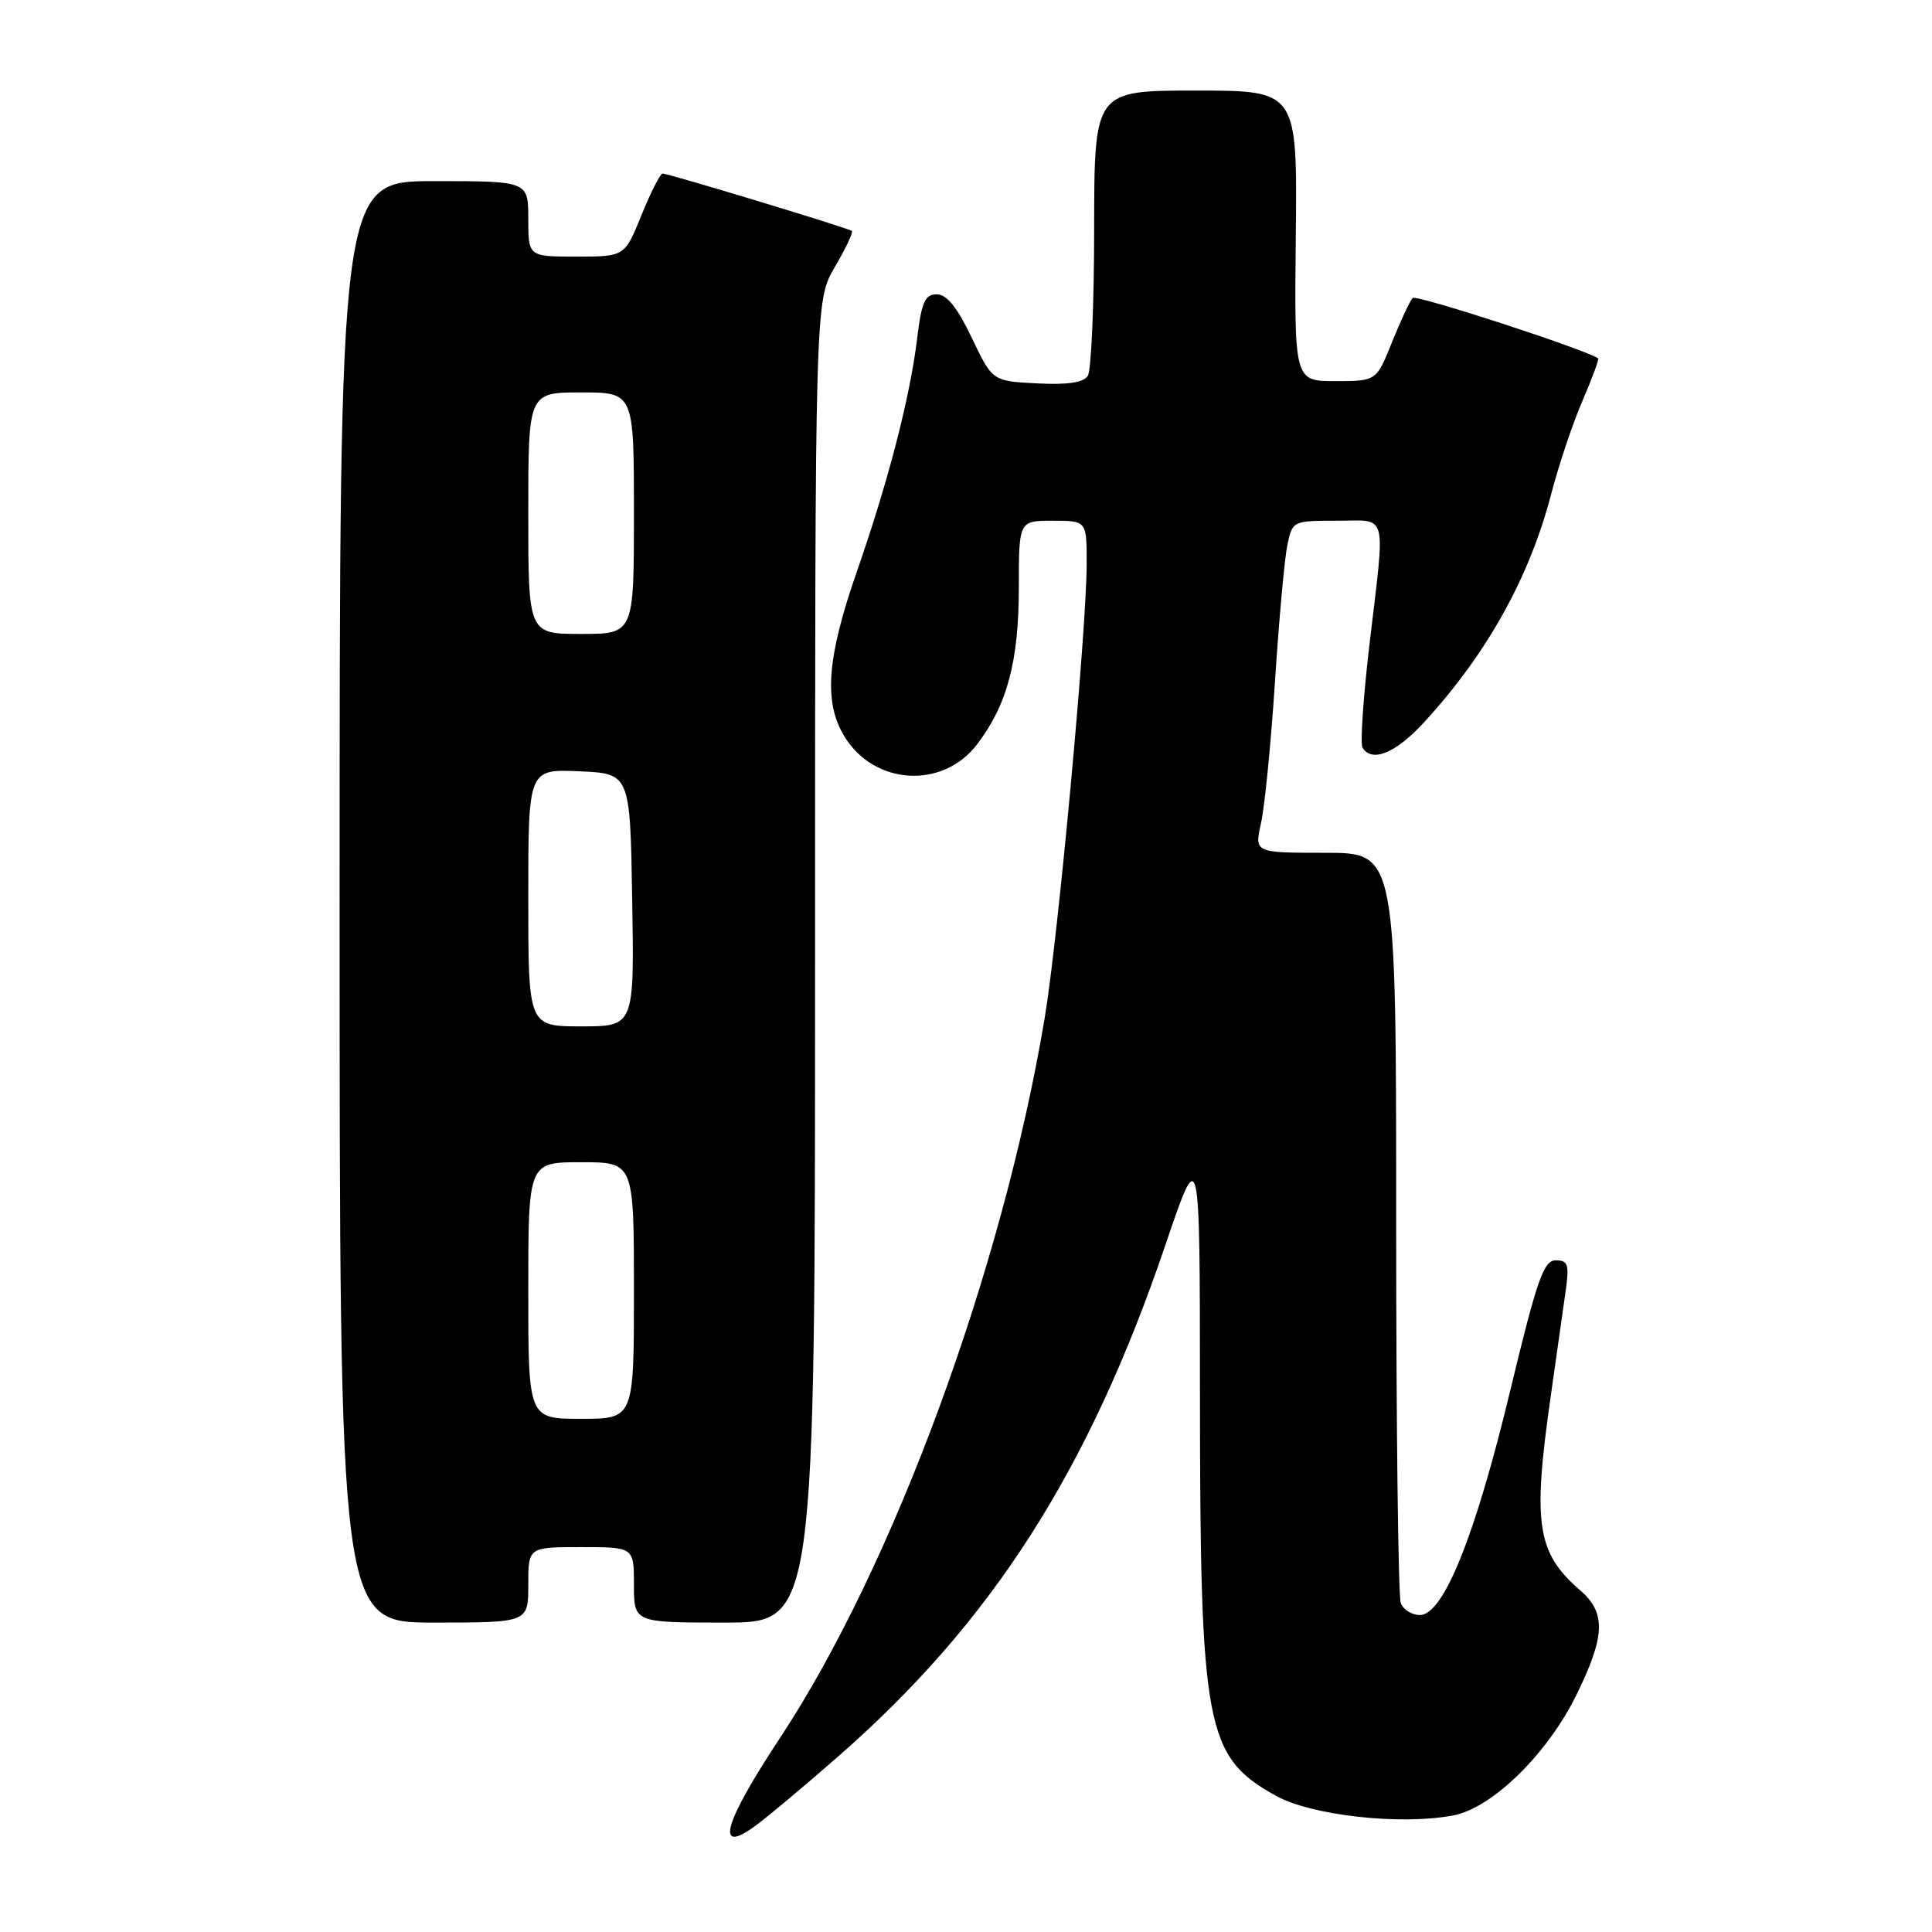 <?xml version="1.0" encoding="UTF-8" standalone="no"?>
<!DOCTYPE svg PUBLIC "-//W3C//DTD SVG 1.1//EN" "http://www.w3.org/Graphics/SVG/1.1/DTD/svg11.dtd" >
<svg xmlns="http://www.w3.org/2000/svg" xmlns:xlink="http://www.w3.org/1999/xlink" version="1.1" viewBox="0 0 256 256">
 <g >
 <path fill="currentColor"
d=" M 111.04 232.76 C 131.44 214.92 144.25 194.91 154.41 165.00 C 158.99 151.50 158.99 151.50 159.00 184.50 C 159.02 229.00 159.72 232.73 169.02 237.93 C 173.73 240.56 185.52 241.88 192.54 240.56 C 197.70 239.59 205.01 232.45 208.87 224.61 C 212.71 216.81 212.83 213.71 209.40 210.74 C 203.63 205.75 203.05 201.98 205.49 184.93 C 206.30 179.19 207.21 172.81 207.50 170.75 C 207.94 167.56 207.74 167.00 206.15 167.00 C 204.54 167.00 203.66 169.53 200.10 184.32 C 195.47 203.56 191.26 214.00 188.15 214.00 C 187.08 214.00 185.94 213.29 185.61 212.42 C 185.27 211.55 185.00 188.82 185.00 161.92 C 185.00 113.00 185.00 113.00 175.61 113.00 C 166.21 113.00 166.21 113.00 167.09 109.07 C 167.58 106.91 168.41 98.48 168.94 90.32 C 169.47 82.17 170.20 74.04 170.58 72.25 C 171.24 69.03 171.30 69.00 177.12 69.00 C 184.00 69.00 183.58 67.42 181.47 85.32 C 180.64 92.37 180.22 98.55 180.54 99.07 C 181.79 101.09 184.93 99.80 188.66 95.75 C 197.00 86.68 202.65 76.55 205.53 65.50 C 206.53 61.65 208.40 56.07 209.69 53.10 C 210.97 50.12 211.91 47.60 211.76 47.49 C 210.29 46.38 187.67 39.00 187.19 39.48 C 186.84 39.83 185.61 42.45 184.46 45.31 C 182.38 50.50 182.38 50.50 176.94 50.50 C 171.50 50.50 171.50 50.50 171.70 31.25 C 171.90 12.00 171.90 12.00 158.45 12.00 C 145.00 12.00 145.00 12.00 144.98 30.25 C 144.98 40.29 144.60 49.09 144.14 49.80 C 143.57 50.70 141.46 51.01 137.41 50.80 C 131.50 50.50 131.50 50.50 128.76 44.75 C 126.85 40.74 125.45 39.00 124.13 39.00 C 122.57 39.00 122.11 40.02 121.54 44.75 C 120.60 52.58 117.72 63.74 113.51 75.82 C 109.56 87.18 109.12 93.05 111.89 97.58 C 115.84 104.06 124.91 104.60 129.46 98.64 C 133.46 93.40 135.00 87.62 135.00 77.87 C 135.00 69.00 135.00 69.00 139.50 69.00 C 144.00 69.00 144.00 69.00 143.99 74.75 C 143.97 83.59 140.20 124.34 138.41 135.00 C 132.80 168.36 118.38 207.53 103.32 230.34 C 95.97 241.46 94.71 245.77 99.87 242.09 C 101.34 241.05 106.37 236.85 111.04 232.76 Z  M 70.00 210.00 C 70.00 205.00 70.00 205.00 77.00 205.00 C 84.00 205.00 84.00 205.00 84.00 210.00 C 84.00 215.00 84.00 215.00 96.00 215.00 C 108.00 215.00 108.00 215.00 108.00 127.43 C 108.00 39.86 108.00 39.86 110.62 35.38 C 112.06 32.92 113.08 30.77 112.87 30.60 C 112.42 30.22 88.60 23.00 87.80 23.00 C 87.49 23.00 86.23 25.47 85.00 28.50 C 82.77 34.00 82.77 34.00 76.38 34.00 C 70.00 34.00 70.00 34.00 70.00 29.00 C 70.00 24.00 70.00 24.00 57.50 24.00 C 45.00 24.00 45.00 24.00 45.00 119.50 C 45.00 215.00 45.00 215.00 57.50 215.00 C 70.00 215.00 70.00 215.00 70.00 210.00 Z  M 70.00 171.00 C 70.00 154.00 70.00 154.00 77.00 154.00 C 84.00 154.00 84.00 154.00 84.00 171.00 C 84.00 188.00 84.00 188.00 77.00 188.00 C 70.00 188.00 70.00 188.00 70.00 171.00 Z  M 70.00 118.95 C 70.00 101.91 70.00 101.91 76.75 102.20 C 83.50 102.50 83.50 102.50 83.77 119.25 C 84.05 136.00 84.05 136.00 77.02 136.00 C 70.00 136.00 70.00 136.00 70.00 118.95 Z  M 70.00 68.00 C 70.00 52.00 70.00 52.00 77.00 52.00 C 84.00 52.00 84.00 52.00 84.00 68.00 C 84.00 84.00 84.00 84.00 77.00 84.00 C 70.00 84.00 70.00 84.00 70.00 68.00 Z "/>
</g>
</svg>